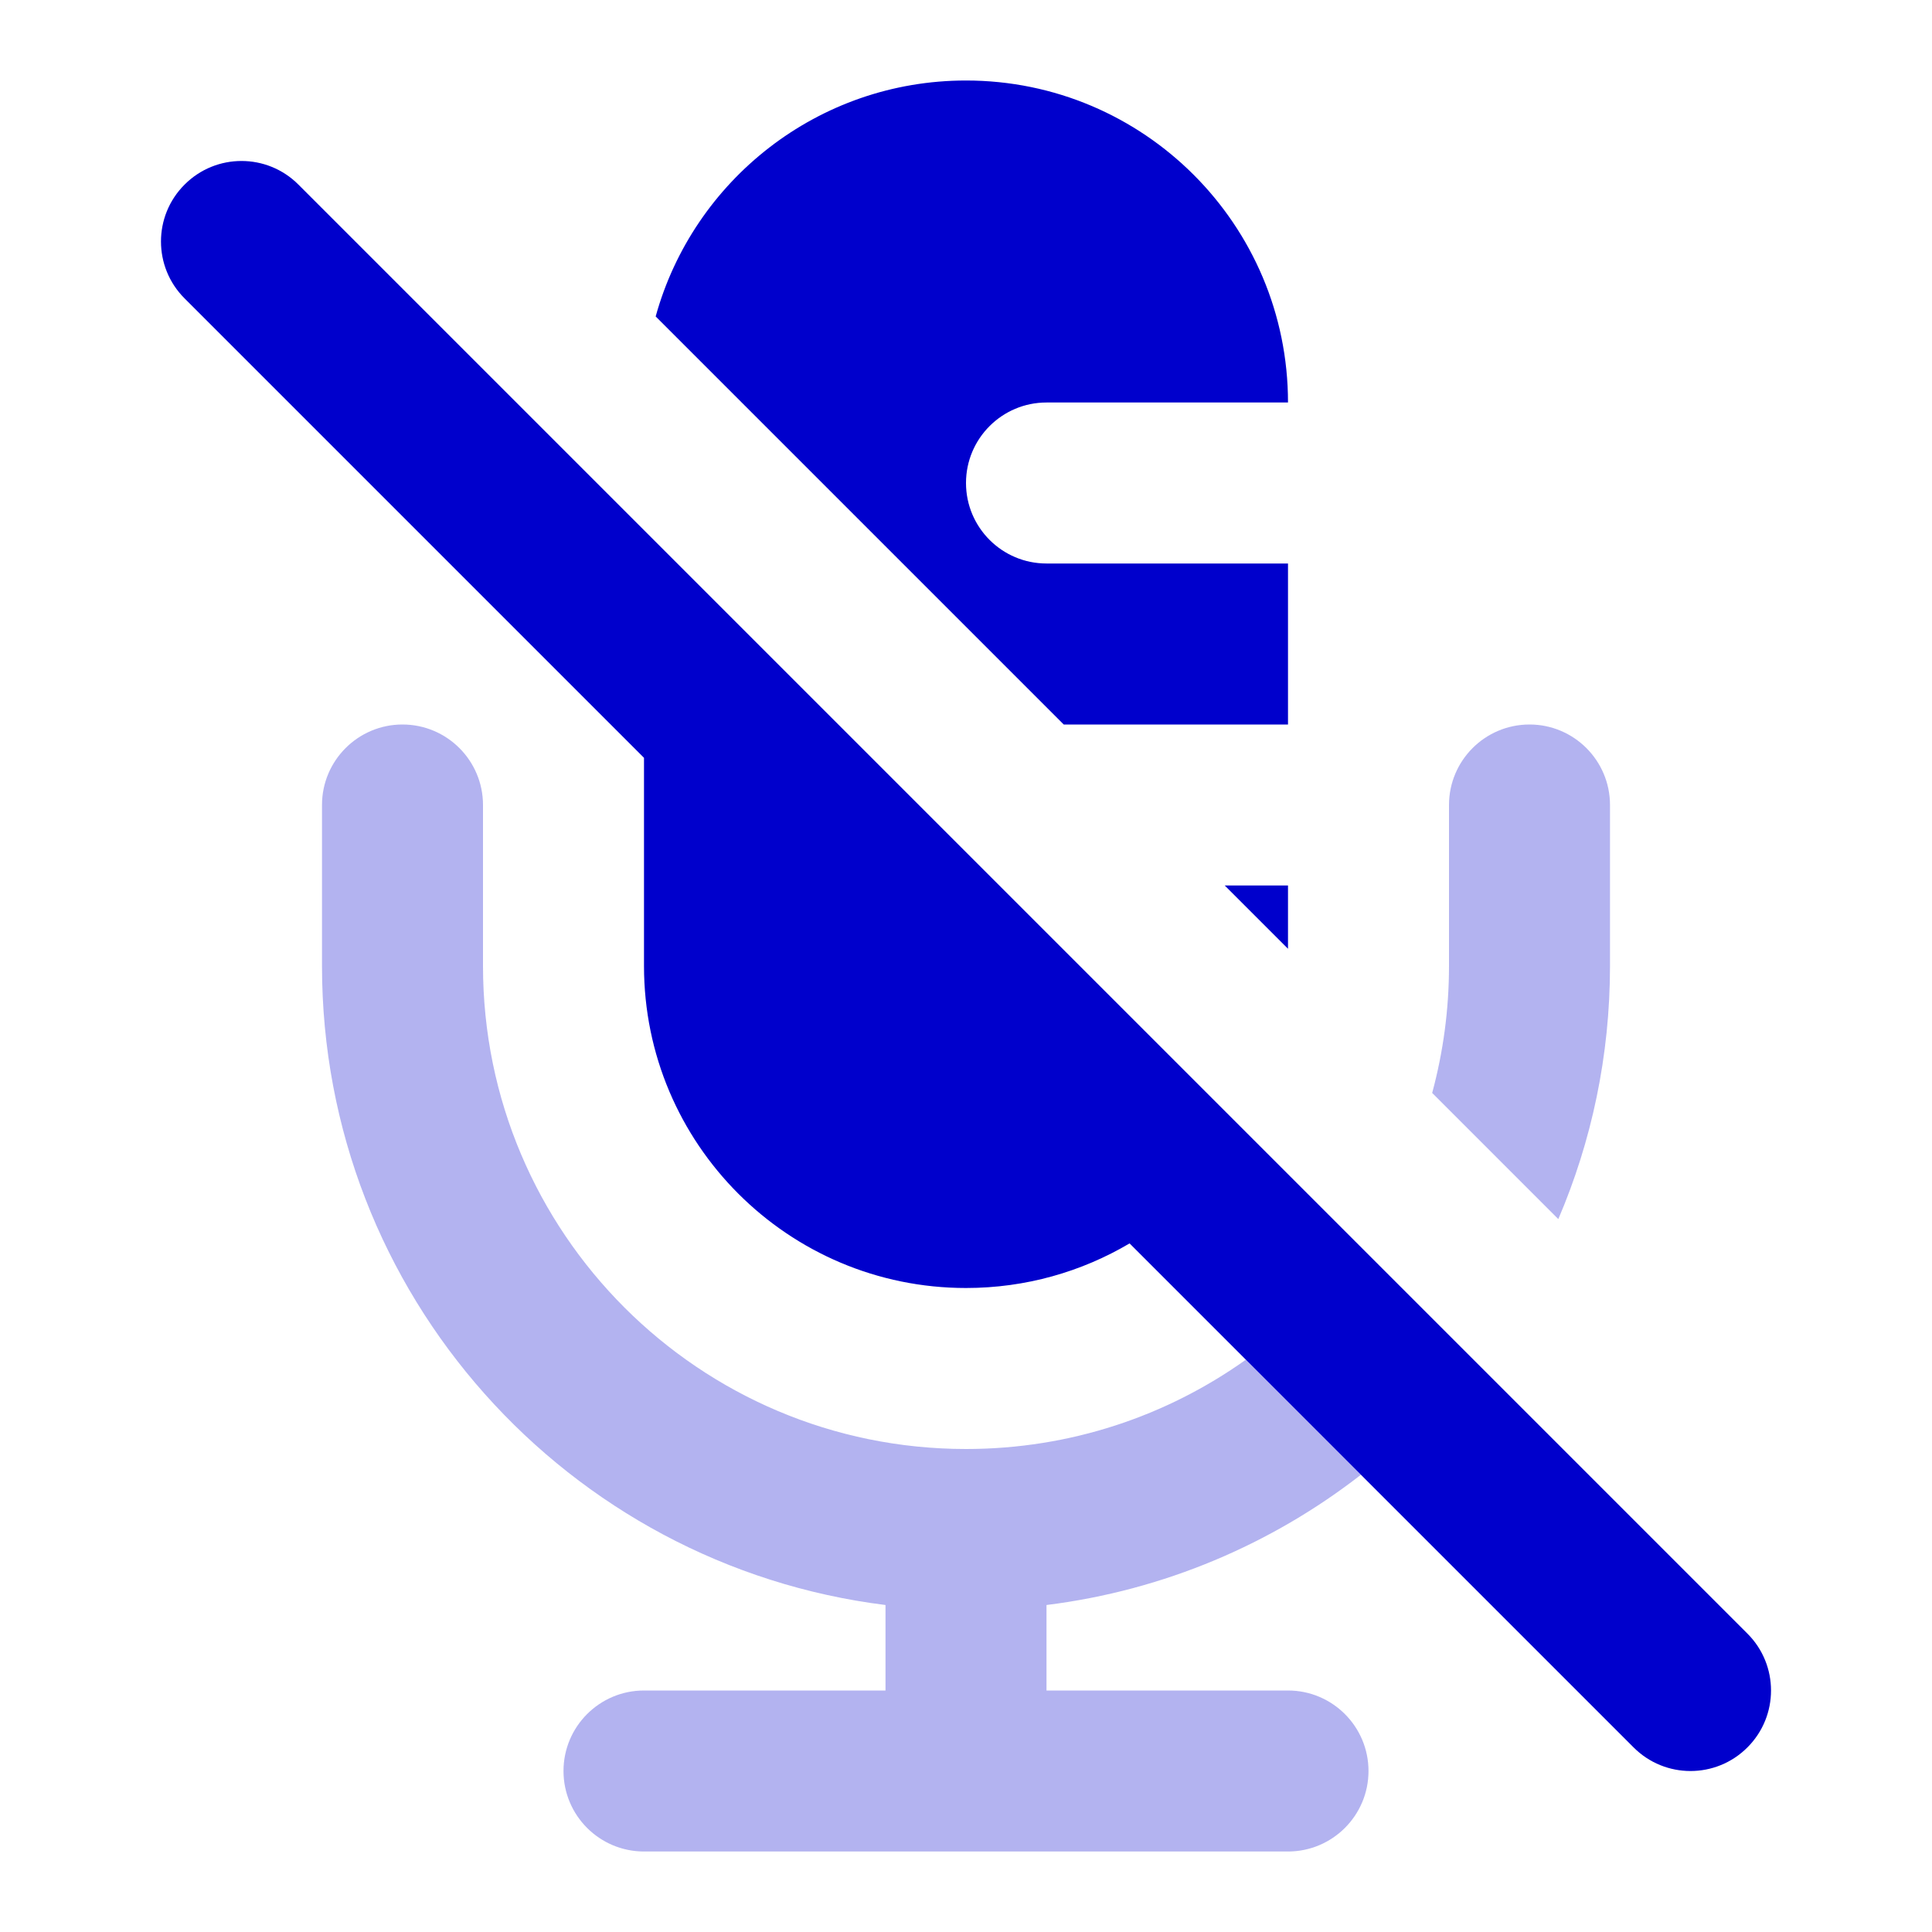 <svg width="24" height="24" viewBox="0 0 24 24" fill="none" xmlns="http://www.w3.org/2000/svg">
<g opacity="0.3">
<path d="M15.476 16.891C14.496 17.589 13.296 18 12 18C8.686 18 6 15.314 6 12V10C6 9.448 5.552 9 5 9C4.448 9 4 9.448 4 10V12C4 16.08 7.054 19.446 11 19.938V21H8C7.448 21 7 21.448 7 22C7 22.552 7.448 23 8 23H16C16.552 23 17 22.552 17 22C17 21.448 16.552 21 16 21H13V19.938C14.461 19.756 15.799 19.18 16.906 18.32L15.476 16.891Z" fill="#0000CC"/>
<path d="M17.791 13.577L19.358 15.144C19.771 14.179 20 13.116 20 12V10C20 9.448 19.552 9 19 9C18.448 9 18 9.448 18 10V12C18 12.546 17.927 13.074 17.791 13.577Z" fill="#0000CC"/>
</g>
<path d="M13.214 9H16V7H13C12.448 7 12 6.552 12 6C12 5.448 12.448 5 13 5H16C16 2.791 14.209 1 12 1C10.161 1 8.612 2.241 8.145 3.931L13.214 9Z" fill="#0000CC"/>
<path d="M8 12V9.414L2.293 3.707C1.902 3.317 1.902 2.683 2.293 2.293C2.683 1.902 3.317 1.902 3.707 2.293L21.707 20.293C22.098 20.683 22.098 21.317 21.707 21.707C21.317 22.098 20.683 22.098 20.293 21.707L14.032 15.446C13.437 15.798 12.742 16 12 16C9.791 16 8 14.209 8 12Z" fill="#0000CC"/>
<path d="M16 11.786L15.214 11H16V11.786Z" fill="#0000CC"/>
</svg>
